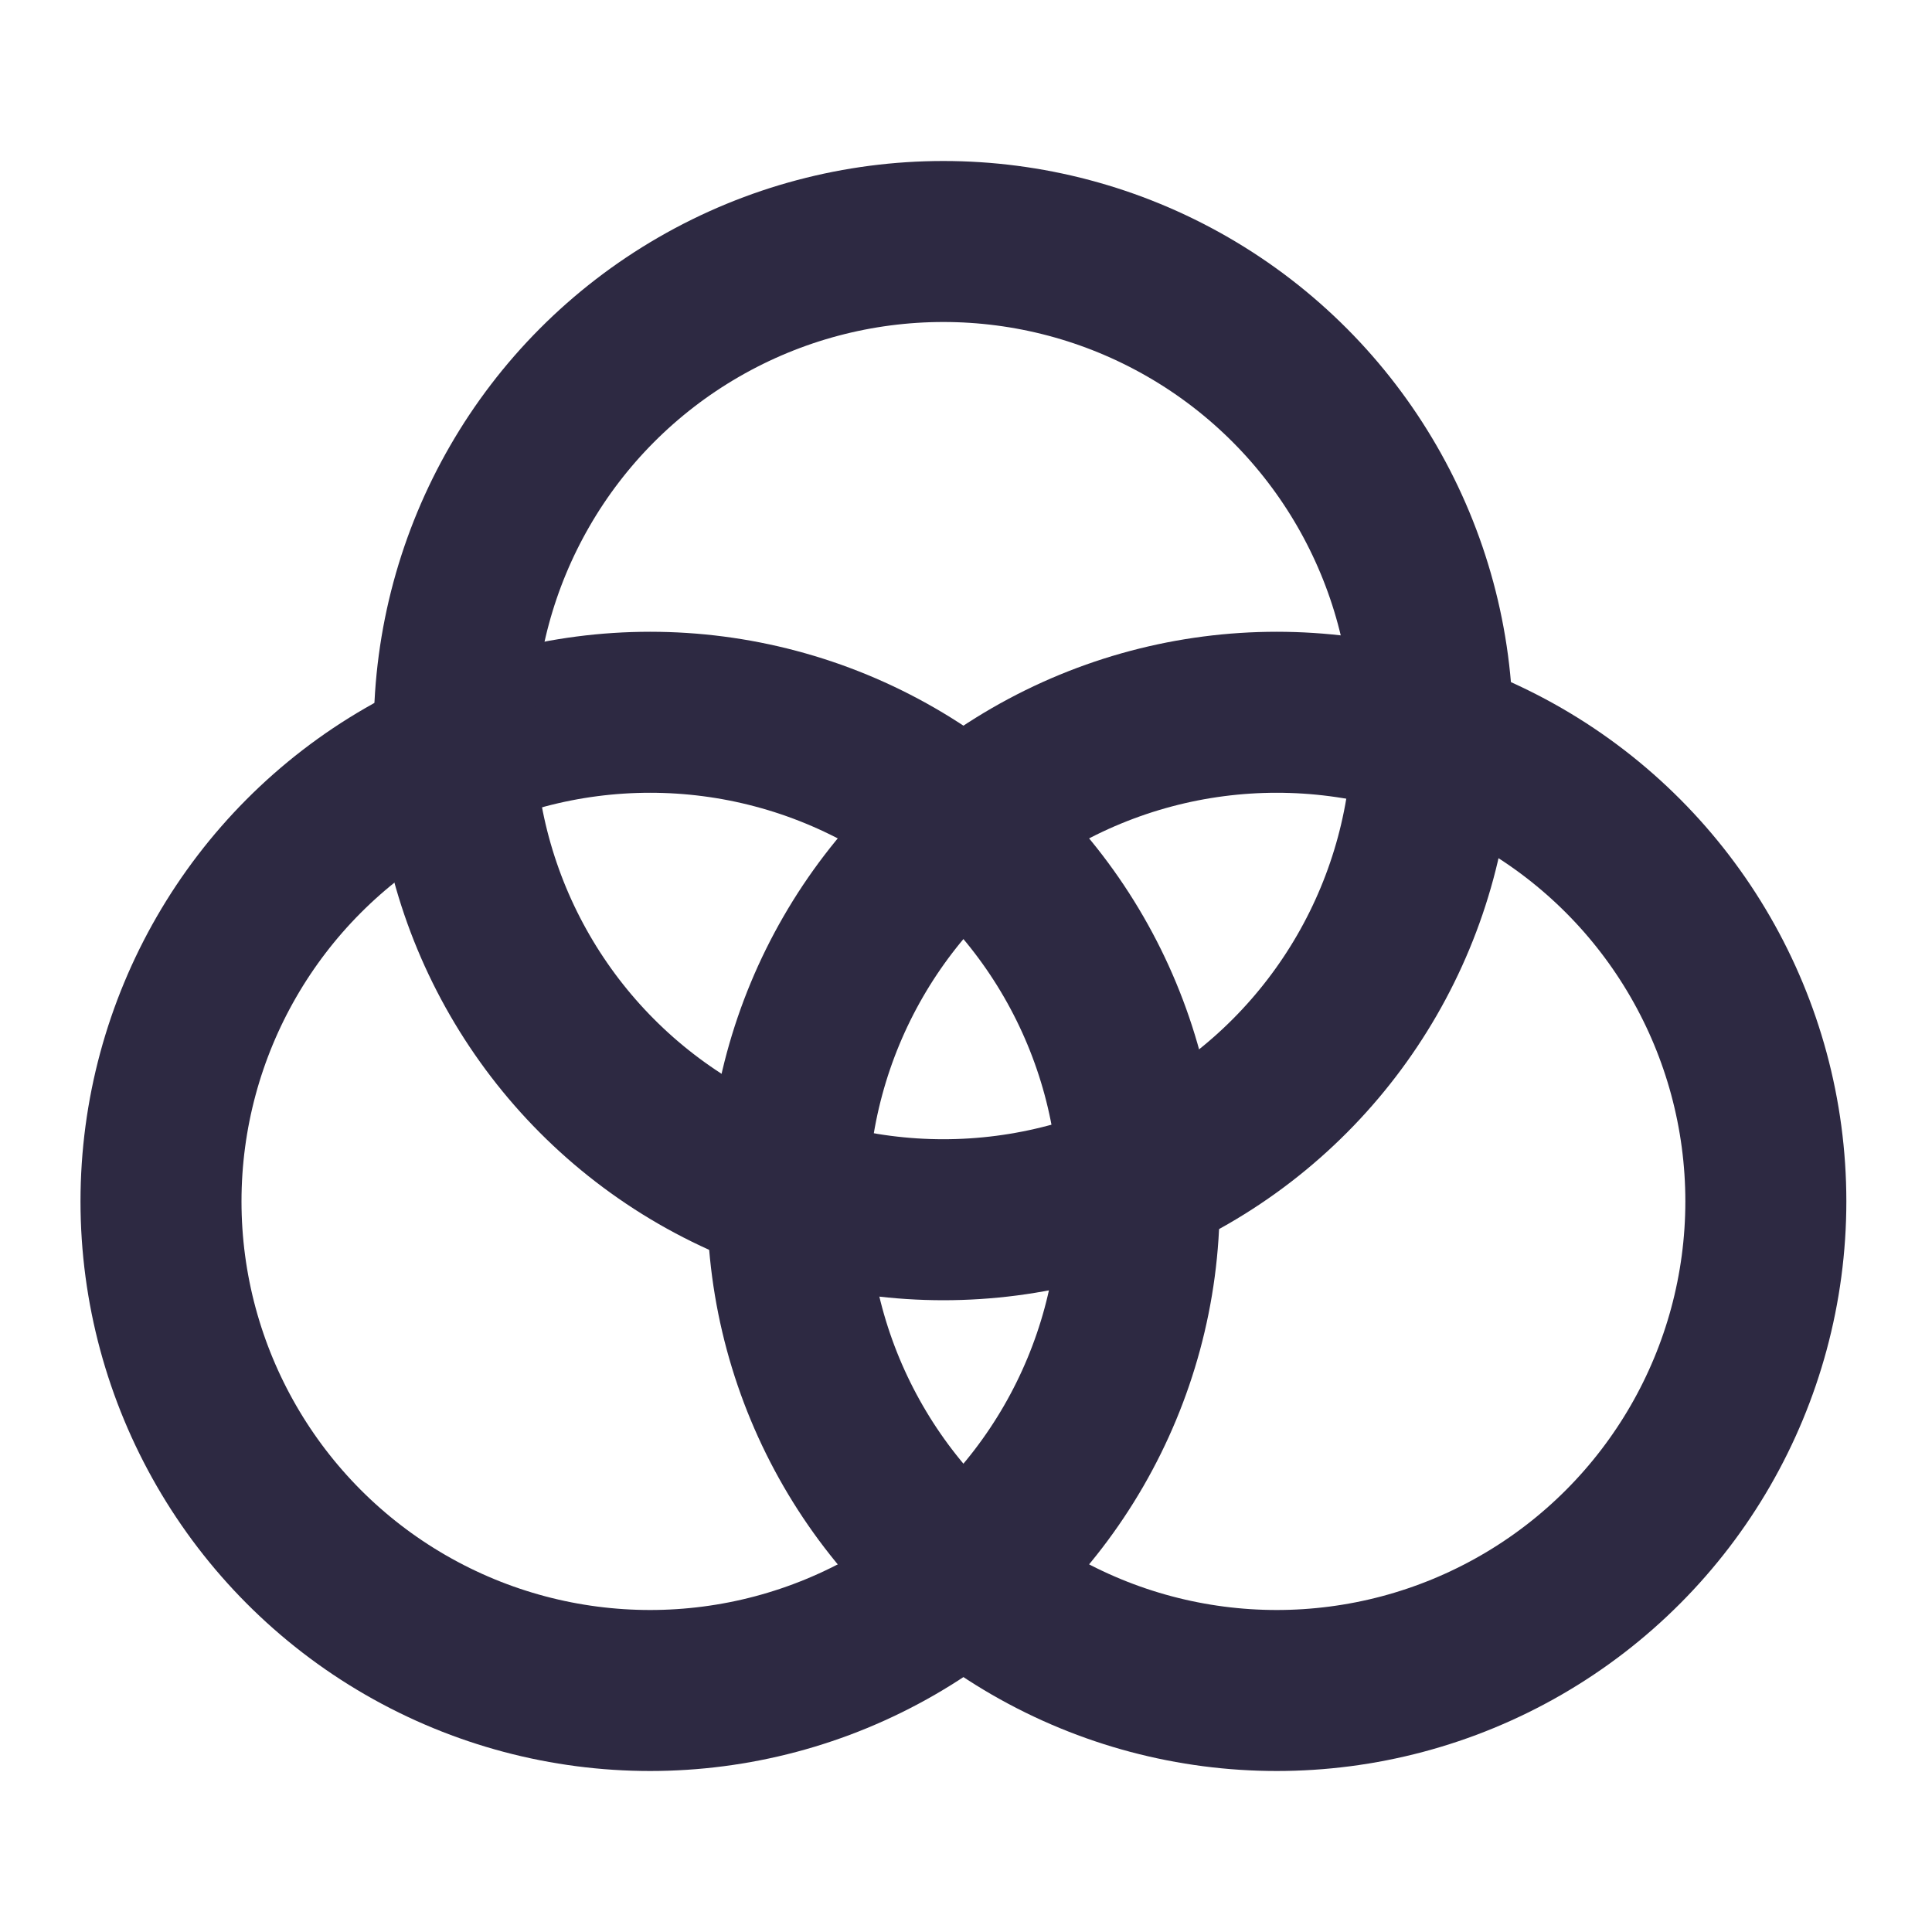 <svg width="24" height="24" viewBox="0 0 24 24" fill="none" xmlns="http://www.w3.org/2000/svg">
<circle cx="8.076" cy="14.924" r="6.076" stroke="#2D2942" stroke-width="2"/>
<circle cx="15.86" cy="14.924" r="6.076" stroke="#2D2942" stroke-width="2"/>
<circle cx="11.719" cy="9.076" r="6.076" stroke="#2D2942" stroke-width="2"/>
</svg>
